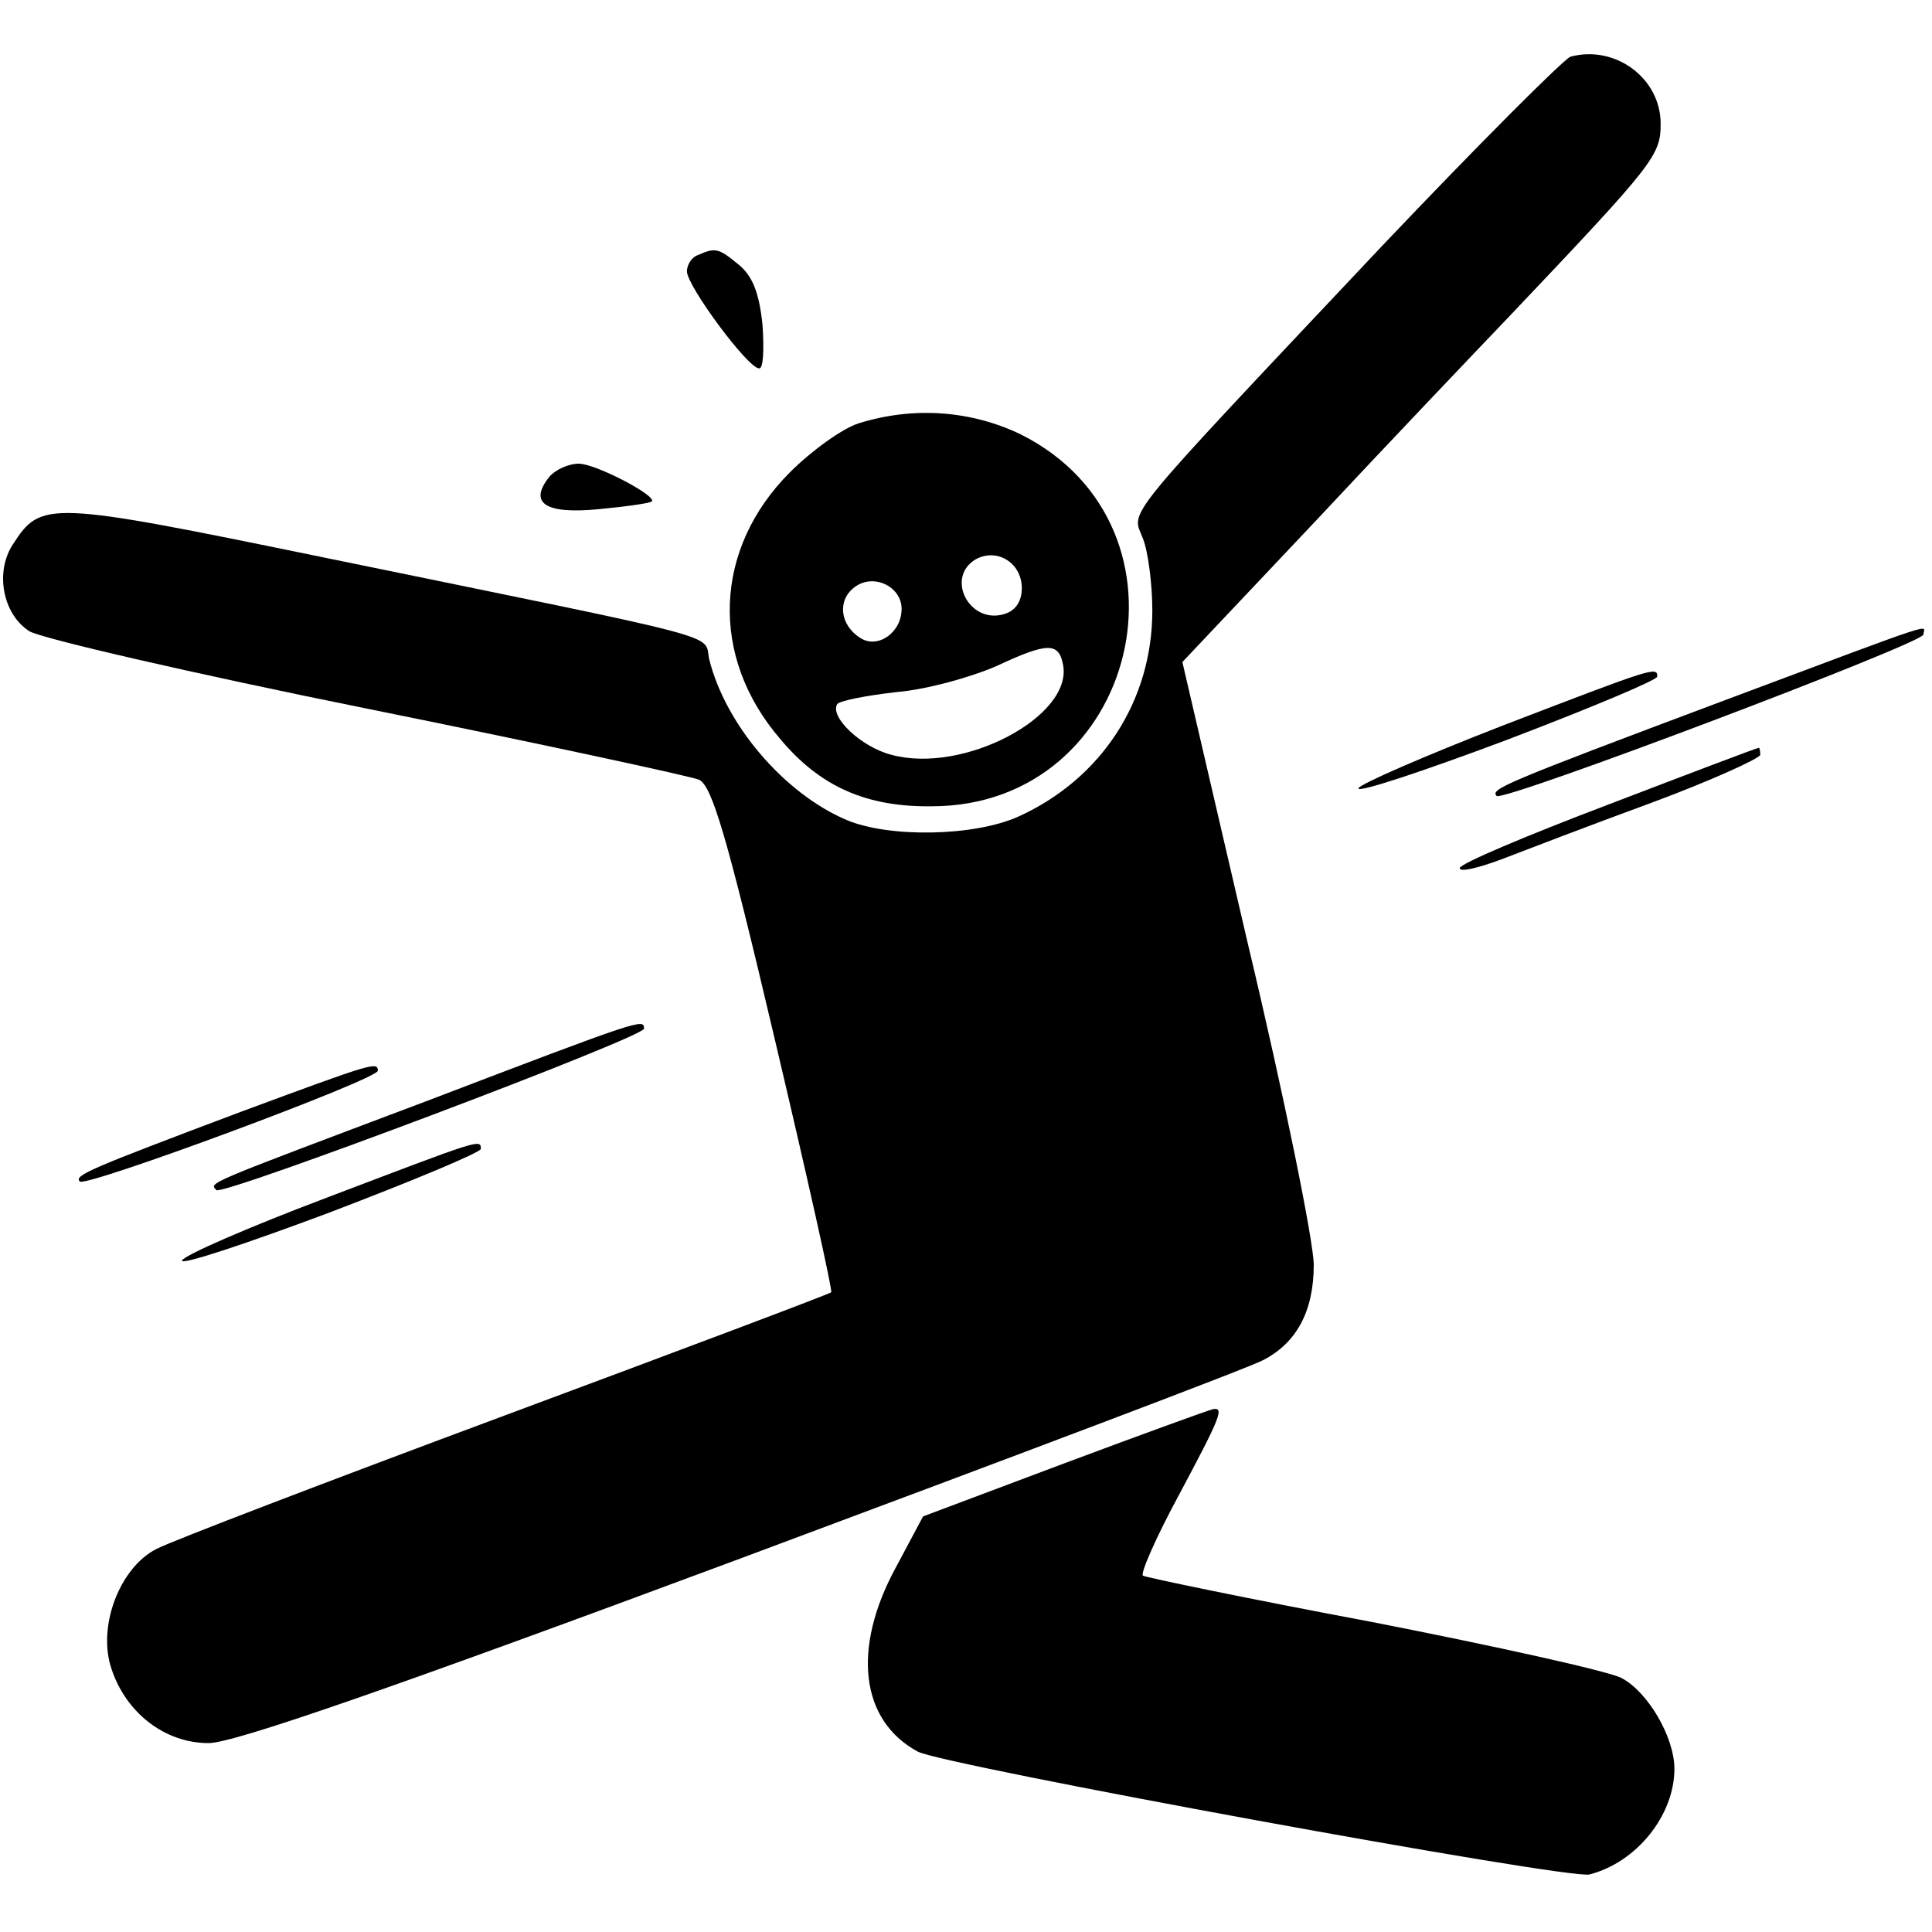 <?xml version="1.0" standalone="no"?>
<!DOCTYPE svg PUBLIC "-//W3C//DTD SVG 20010904//EN"
 "http://www.w3.org/TR/2001/REC-SVG-20010904/DTD/svg10.dtd">
<svg version="1.0" xmlns="http://www.w3.org/2000/svg"
 width="225pt" height="225pt" viewBox="0 0 225 225"
 preserveAspectRatio="xMidYMid meet">

<g transform="translate(0,225) scale(0.1,-0.1)"
fill="#000000" stroke="none">
<path d="M1829 2184 c-8 -3 -107 -102 -220 -221 -309 -328 -291 -306 -278
-340 6 -15 11 -53 11 -84 0 -105 -59 -196 -156 -240 -51 -23 -150 -25 -200 -4
-73 31 -141 111 -160 187 -7 31 32 20 -450 119 -321 66 -328 66 -361 15 -21
-32 -12 -81 19 -101 12 -8 189 -49 392 -90 203 -41 378 -79 388 -83 15 -7 32
-63 88 -301 38 -161 68 -295 66 -296 -2 -2 -172 -66 -379 -143 -207 -77 -390
-147 -407 -156 -43 -22 -69 -91 -52 -140 17 -51 62 -86 113 -86 29 0 211 63
622 216 319 119 592 222 606 230 39 20 59 57 59 111 0 26 -34 195 -77 375
l-76 327 154 163 c84 90 188 199 230 243 166 175 173 184 173 221 0 53 -53 92
-105 78z"/>
<path d="M813 1953 c-7 -2 -13 -11 -13 -19 0 -17 71 -113 84 -113 5 -1 6 22 4
51 -4 38 -12 57 -28 70 -23 19 -27 20 -47 11z"/>
<path d="M1000 1757 c-19 -6 -55 -32 -80 -57 -89 -89 -94 -215 -11 -311 46
-55 100 -79 176 -78 241 0 319 325 104 433 -58 28 -125 33 -189 13z m190 -192
c0 -15 -7 -26 -20 -30 -41 -13 -70 43 -33 64 25 13 53 -5 53 -34z m-140 -24
c0 -28 -28 -47 -48 -34 -24 15 -27 44 -7 59 22 17 55 1 55 -25z m188 -65 c12
-60 -116 -128 -200 -105 -35 9 -72 44 -63 59 3 4 34 10 69 14 36 3 89 18 118
31 58 27 71 27 76 1z"/>
<path d="M640 1695 c-25 -31 -5 -44 57 -38 32 3 60 7 62 9 7 6 -65 44 -85 44
-12 0 -27 -7 -34 -15z"/>
<path d="M2010 1435 c-264 -99 -274 -104 -267 -112 8 -7 497 178 497 188 0 11
29 21 -230 -76z"/>
<path d="M1750 1405 c-90 -35 -166 -68 -168 -73 -2 -6 76 20 172 56 97 37 176
70 176 74 0 12 -3 11 -180 -57z"/>
<path d="M1873 1313 c-95 -36 -173 -69 -173 -74 0 -5 21 0 48 10 26 10 104 40
175 66 70 26 127 52 127 56 0 5 -1 9 -2 8 -2 0 -81 -30 -175 -66z"/>
<path d="M495 967 c-260 -98 -251 -94 -243 -103 7 -7 498 178 498 188 0 12 -1
12 -255 -85z"/>
<path d="M280 955 c-178 -67 -194 -74 -187 -81 7 -7 347 119 347 129 0 11 -6
9 -160 -48z"/>
<path d="M380 855 c-90 -34 -166 -67 -168 -73 -2 -6 76 20 172 56 97 37 176
70 176 74 0 12 -1 11 -180 -57z"/>
<path d="M1240 546 l-165 -62 -32 -60 c-51 -94 -41 -178 26 -214 31 -16 757
-149 782 -143 55 14 99 69 99 123 0 37 -31 90 -62 106 -16 8 -147 37 -290 65
-144 27 -264 52 -267 54 -3 3 16 46 42 94 48 90 53 102 40 100 -5 -1 -82 -29
-173 -63z"/>
</g>
</svg>
